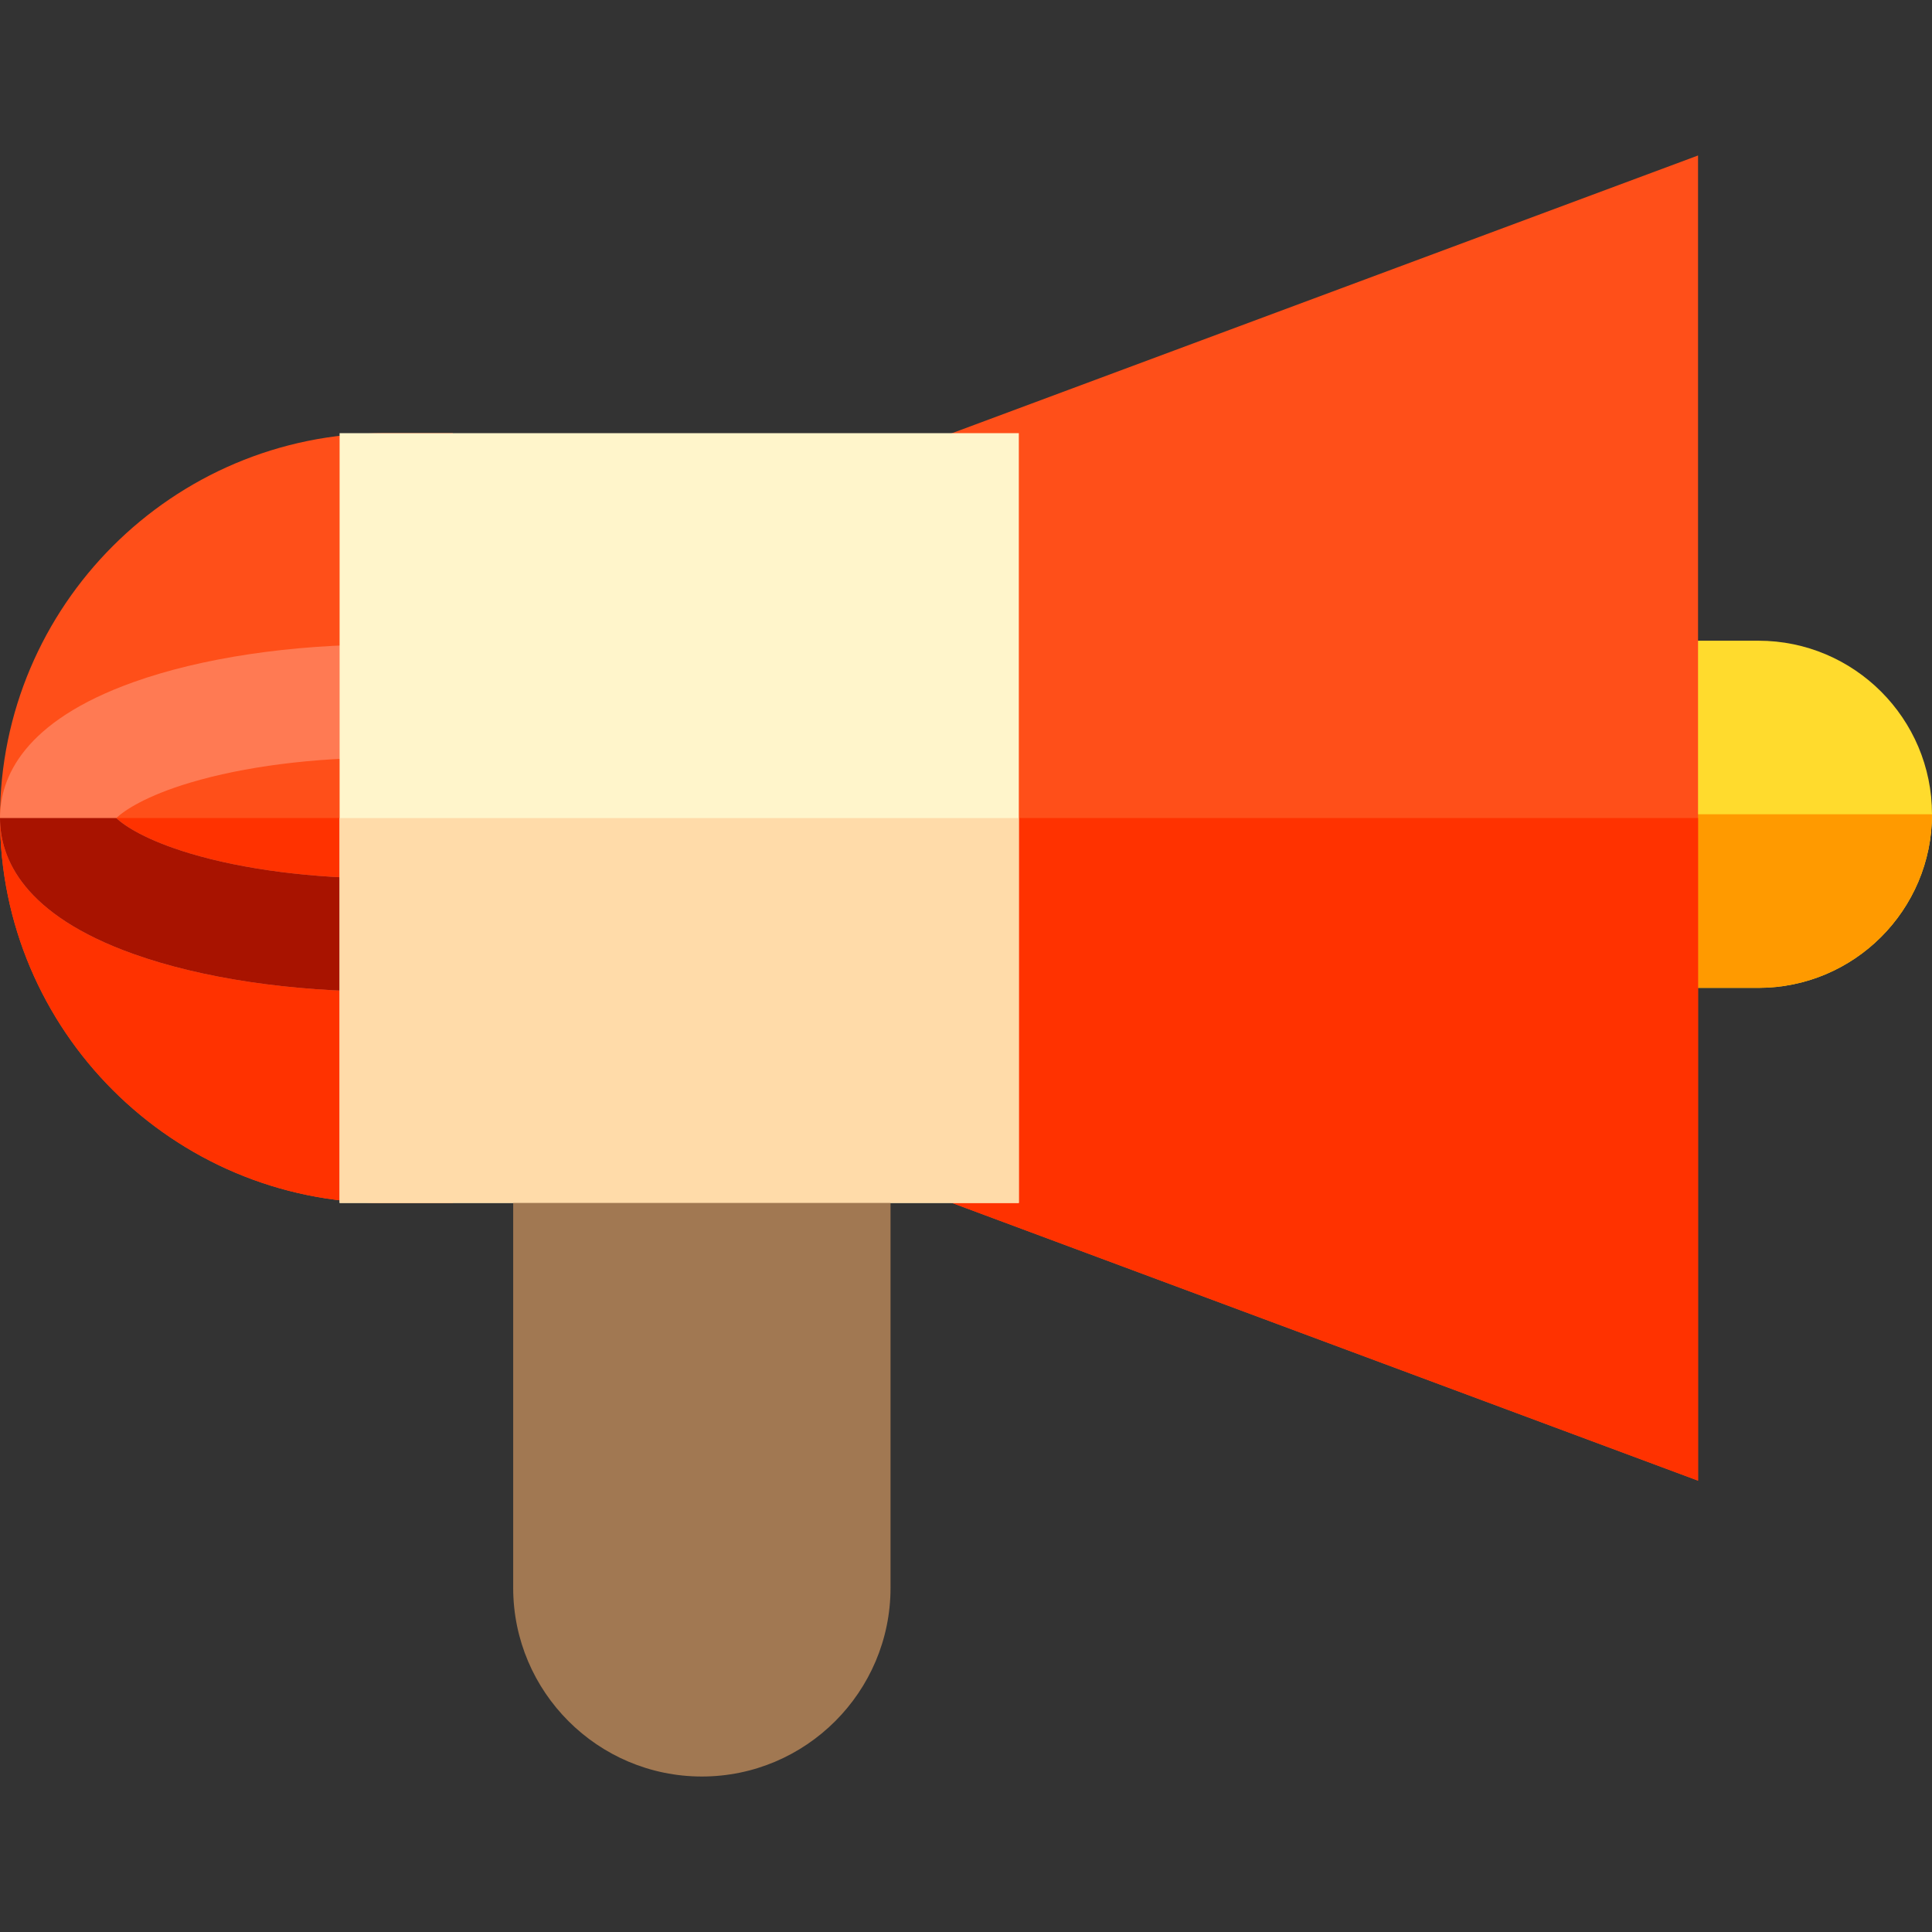 <?xml version="1.0" encoding="iso-8859-1"?>
<!-- Generator: Adobe Illustrator 19.0.0, SVG Export Plug-In . SVG Version: 6.00 Build 0)  -->
<svg version="1.1" id="Capa_1" xmlns="http://www.w3.org/2000/svg" xmlns:xlink="http://www.w3.org/1999/xlink" x="0px" y="0px"
	 viewBox="0 0 512 512" style="enable-background:new 0 0 512 512;" xml:space="preserve">
<rect x="0" y="0" width="512" height="512" fill="#333333" stroke="none"/>
<path style="fill:#FF4F19;" d="M120,318.794h-18c-56.243,0-102-45.757-102-102s45.757-102,102-102h18V318.794z"/>
<path style="fill:#FF3200;" d="M0,216.794c0,56.243,45.757,102,102,102h18v-102H0z"/>
<path style="fill:#FF7A53;" d="M105,262.794h-3c-24.91,0-48.546-3.534-66.553-9.95C6.149,242.405,0,227.479,0,216.794
	s6.149-25.611,35.447-36.05c18.007-6.417,41.643-9.95,66.553-9.95h3v30h-3c-19.018,0-37.349,2.351-51.615,6.62
	c-11.618,3.477-17.357,7.284-19.571,9.38c2.214,2.096,7.953,5.903,19.571,9.38c14.267,4.269,32.598,6.62,51.615,6.62h3V262.794z"/>
<path style="fill:#A81300;" d="M50.385,226.174c-11.618-3.477-17.357-7.284-19.571-9.38H0c0,10.684,6.149,25.611,35.447,36.05
	c18.007,6.417,41.643,9.95,66.553,9.95h3v-30h-3C82.982,232.794,64.651,230.443,50.385,226.174z"/>
<path style="fill:#FFDB2D;" d="M466,261.794h-46v-92h46c25.364,0,46,20.636,46,46S491.364,261.794,466,261.794z"/>
<path style="fill:#FF9A00;" d="M420,261.794h46c25.364,0,46-20.636,46-46h-92V261.794z"/>
<path style="fill:#FF4F19;" d="M450,392.383l-210-78.167V119.373l210-78.167V392.383z"/>
<polygon style="fill:#FF3200;" points="240,216.794 240,314.216 450,392.383 450,216.794 "/>
<path style="fill:#FFF5CB;" d="M270,318.794H90v-204h180V318.794z"/>
<path style="fill:#A17852;" d="M186,470.794c-27.57,0-50-22.43-50-50v-132h100v132C236,448.365,213.57,470.794,186,470.794z"/>
<rect x="90" y="216.79" style="fill:#FFDBA9;" width="180" height="102"/>
<g>
</g>
<g>
</g>
<g>
</g>
<g>
</g>
<g>
</g>
<g>
</g>
<g>
</g>
<g>
</g>
<g>
</g>
<g>
</g>
<g>
</g>
<g>
</g>
<g>
</g>
<g>
</g>
<g>
</g>
</svg>
